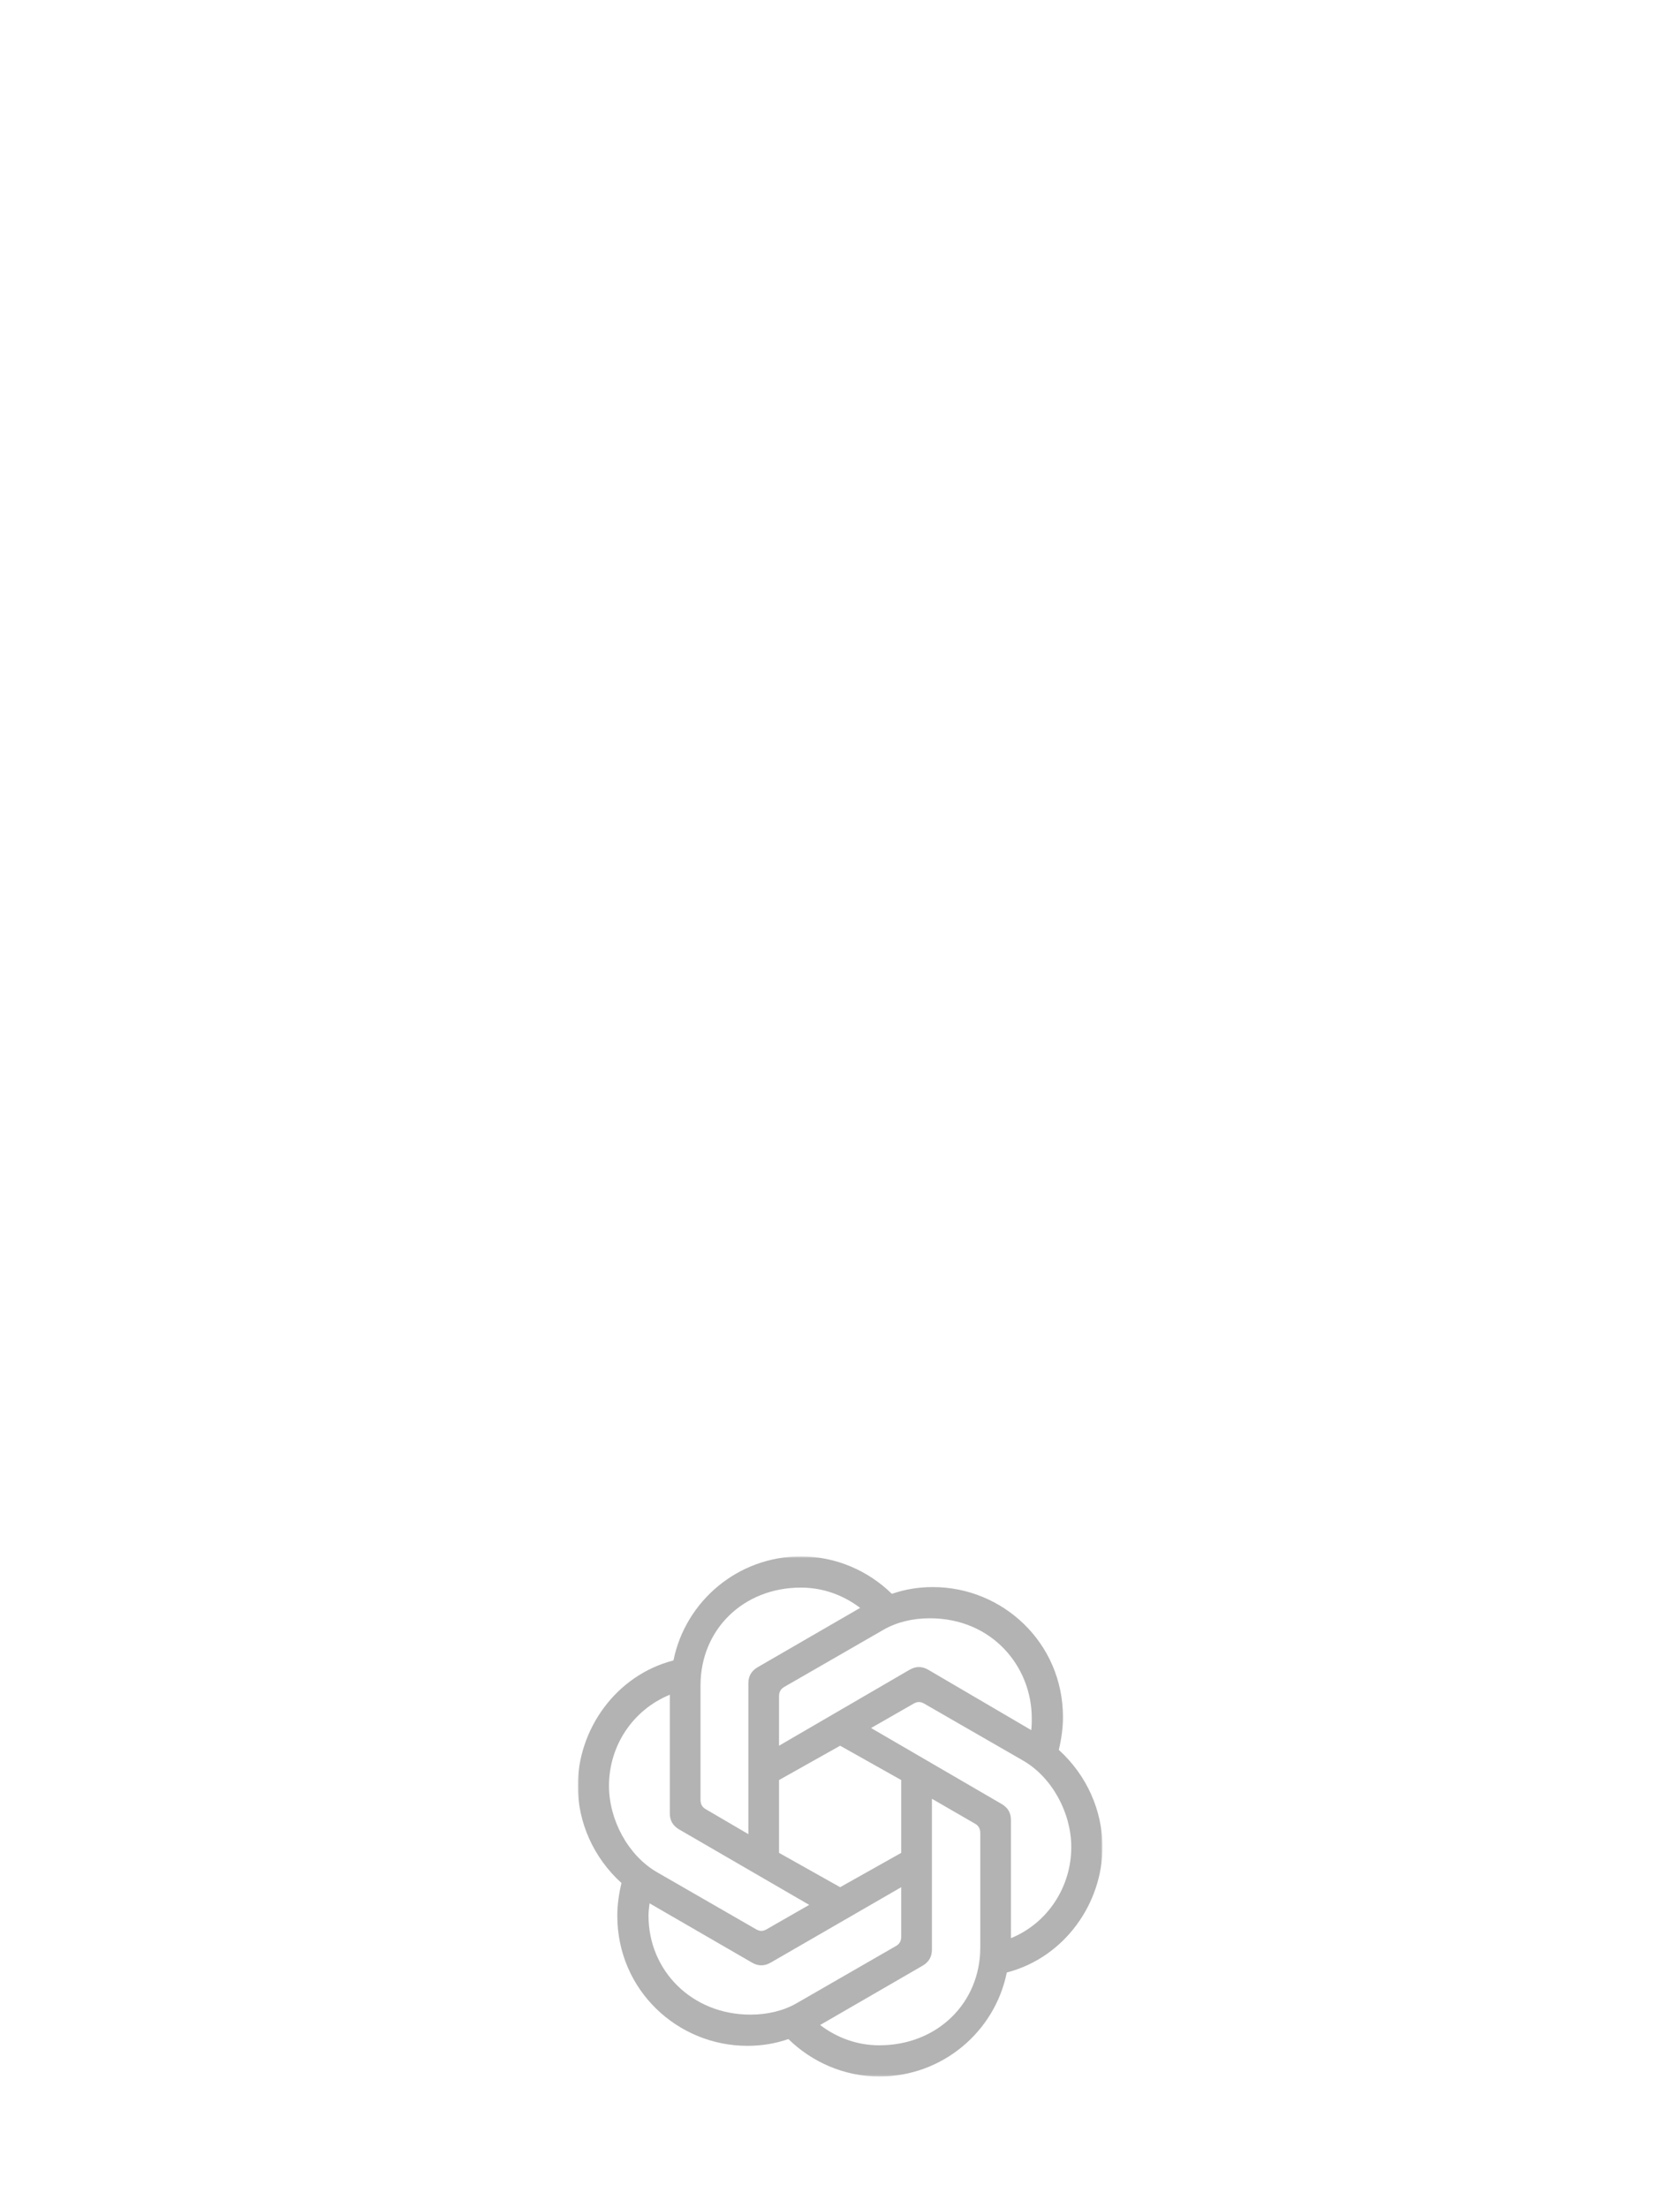 <svg width="860" height="1130" viewBox="0 0 860 1130" fill="none" xmlns="http://www.w3.org/2000/svg">
<g opacity="0.3">
<mask id="mask0_2_9" style="mask-type:luminance" maskUnits="userSpaceOnUse" x="295" y="796" width="270" height="267">
<path d="M564.367 796.551H295.774V1062.75H564.367V796.551Z" fill="white"/>
</mask>
<g mask="url(#mask0_2_9)">
<path d="M398.791 893.446V868.157C398.791 866.027 399.591 864.429 401.453 863.366L452.298 834.084C459.219 830.092 467.471 828.229 475.988 828.229C507.931 828.229 528.164 852.986 528.164 879.338C528.164 881.201 528.164 883.331 527.897 885.461L475.189 854.581C471.996 852.719 468.8 852.719 465.606 854.581L398.791 893.446ZM517.515 991.939V931.511C517.515 927.784 515.916 925.122 512.723 923.259L445.908 884.394L467.736 871.882C469.599 870.819 471.197 870.819 473.06 871.882L523.904 901.164C538.546 909.683 548.394 927.784 548.394 945.351C548.394 965.582 536.416 984.216 517.515 991.937V991.939ZM383.086 938.7L361.258 925.923C359.395 924.86 358.596 923.262 358.596 921.132V862.569C358.596 834.087 380.424 812.524 409.972 812.524C421.154 812.524 431.533 816.251 440.32 822.906L387.88 853.253C384.686 855.116 383.089 857.778 383.089 861.506V938.702L383.086 938.7ZM430.07 965.851L398.791 948.283V911.017L430.07 893.449L461.346 911.017V948.283L430.07 965.851ZM450.168 1046.78C438.986 1046.78 428.607 1043.05 419.82 1036.39L472.26 1006.05C475.454 1004.18 477.052 1001.52 477.052 997.794V920.598L499.147 933.374C501.01 934.438 501.809 936.035 501.809 938.166V996.728C501.809 1025.21 479.714 1046.77 450.168 1046.77V1046.78ZM387.079 987.415L336.234 958.134C321.592 949.614 311.744 931.514 311.744 913.946C311.744 893.449 323.989 875.081 342.888 867.361V928.053C342.888 931.781 344.486 934.443 347.679 936.306L414.23 974.903L392.402 987.415C390.539 988.478 388.941 988.478 387.079 987.415ZM384.152 1031.07C354.072 1031.07 331.977 1008.44 331.977 980.493C331.977 978.363 332.244 976.234 332.508 974.104L384.949 1004.45C388.142 1006.31 391.338 1006.31 394.532 1004.45L461.346 965.854V991.143C461.346 993.273 460.548 994.87 458.685 995.934L407.84 1025.22C400.919 1029.21 392.666 1031.07 384.149 1031.07H384.152ZM450.168 1062.75C482.378 1062.75 509.262 1039.85 515.387 1009.51C545.201 1001.79 564.367 973.836 564.367 945.354C564.367 926.72 556.382 908.62 542.007 895.576C543.338 889.985 544.137 884.394 544.137 878.807C544.137 840.741 513.257 812.256 477.586 812.256C470.401 812.256 463.479 813.32 456.558 815.717C444.577 804.004 428.073 796.551 409.972 796.551C377.763 796.551 350.878 819.442 344.753 849.79C314.94 857.51 295.774 885.461 295.774 913.943C295.774 932.578 303.759 950.677 318.134 963.721C316.803 969.312 316.004 974.903 316.004 980.491C316.004 1018.56 346.883 1047.04 382.554 1047.04C389.74 1047.04 396.661 1045.98 403.583 1043.58C415.561 1055.29 432.065 1062.75 450.168 1062.75Z" fill="black"/>
</g>
</g>
</svg>
